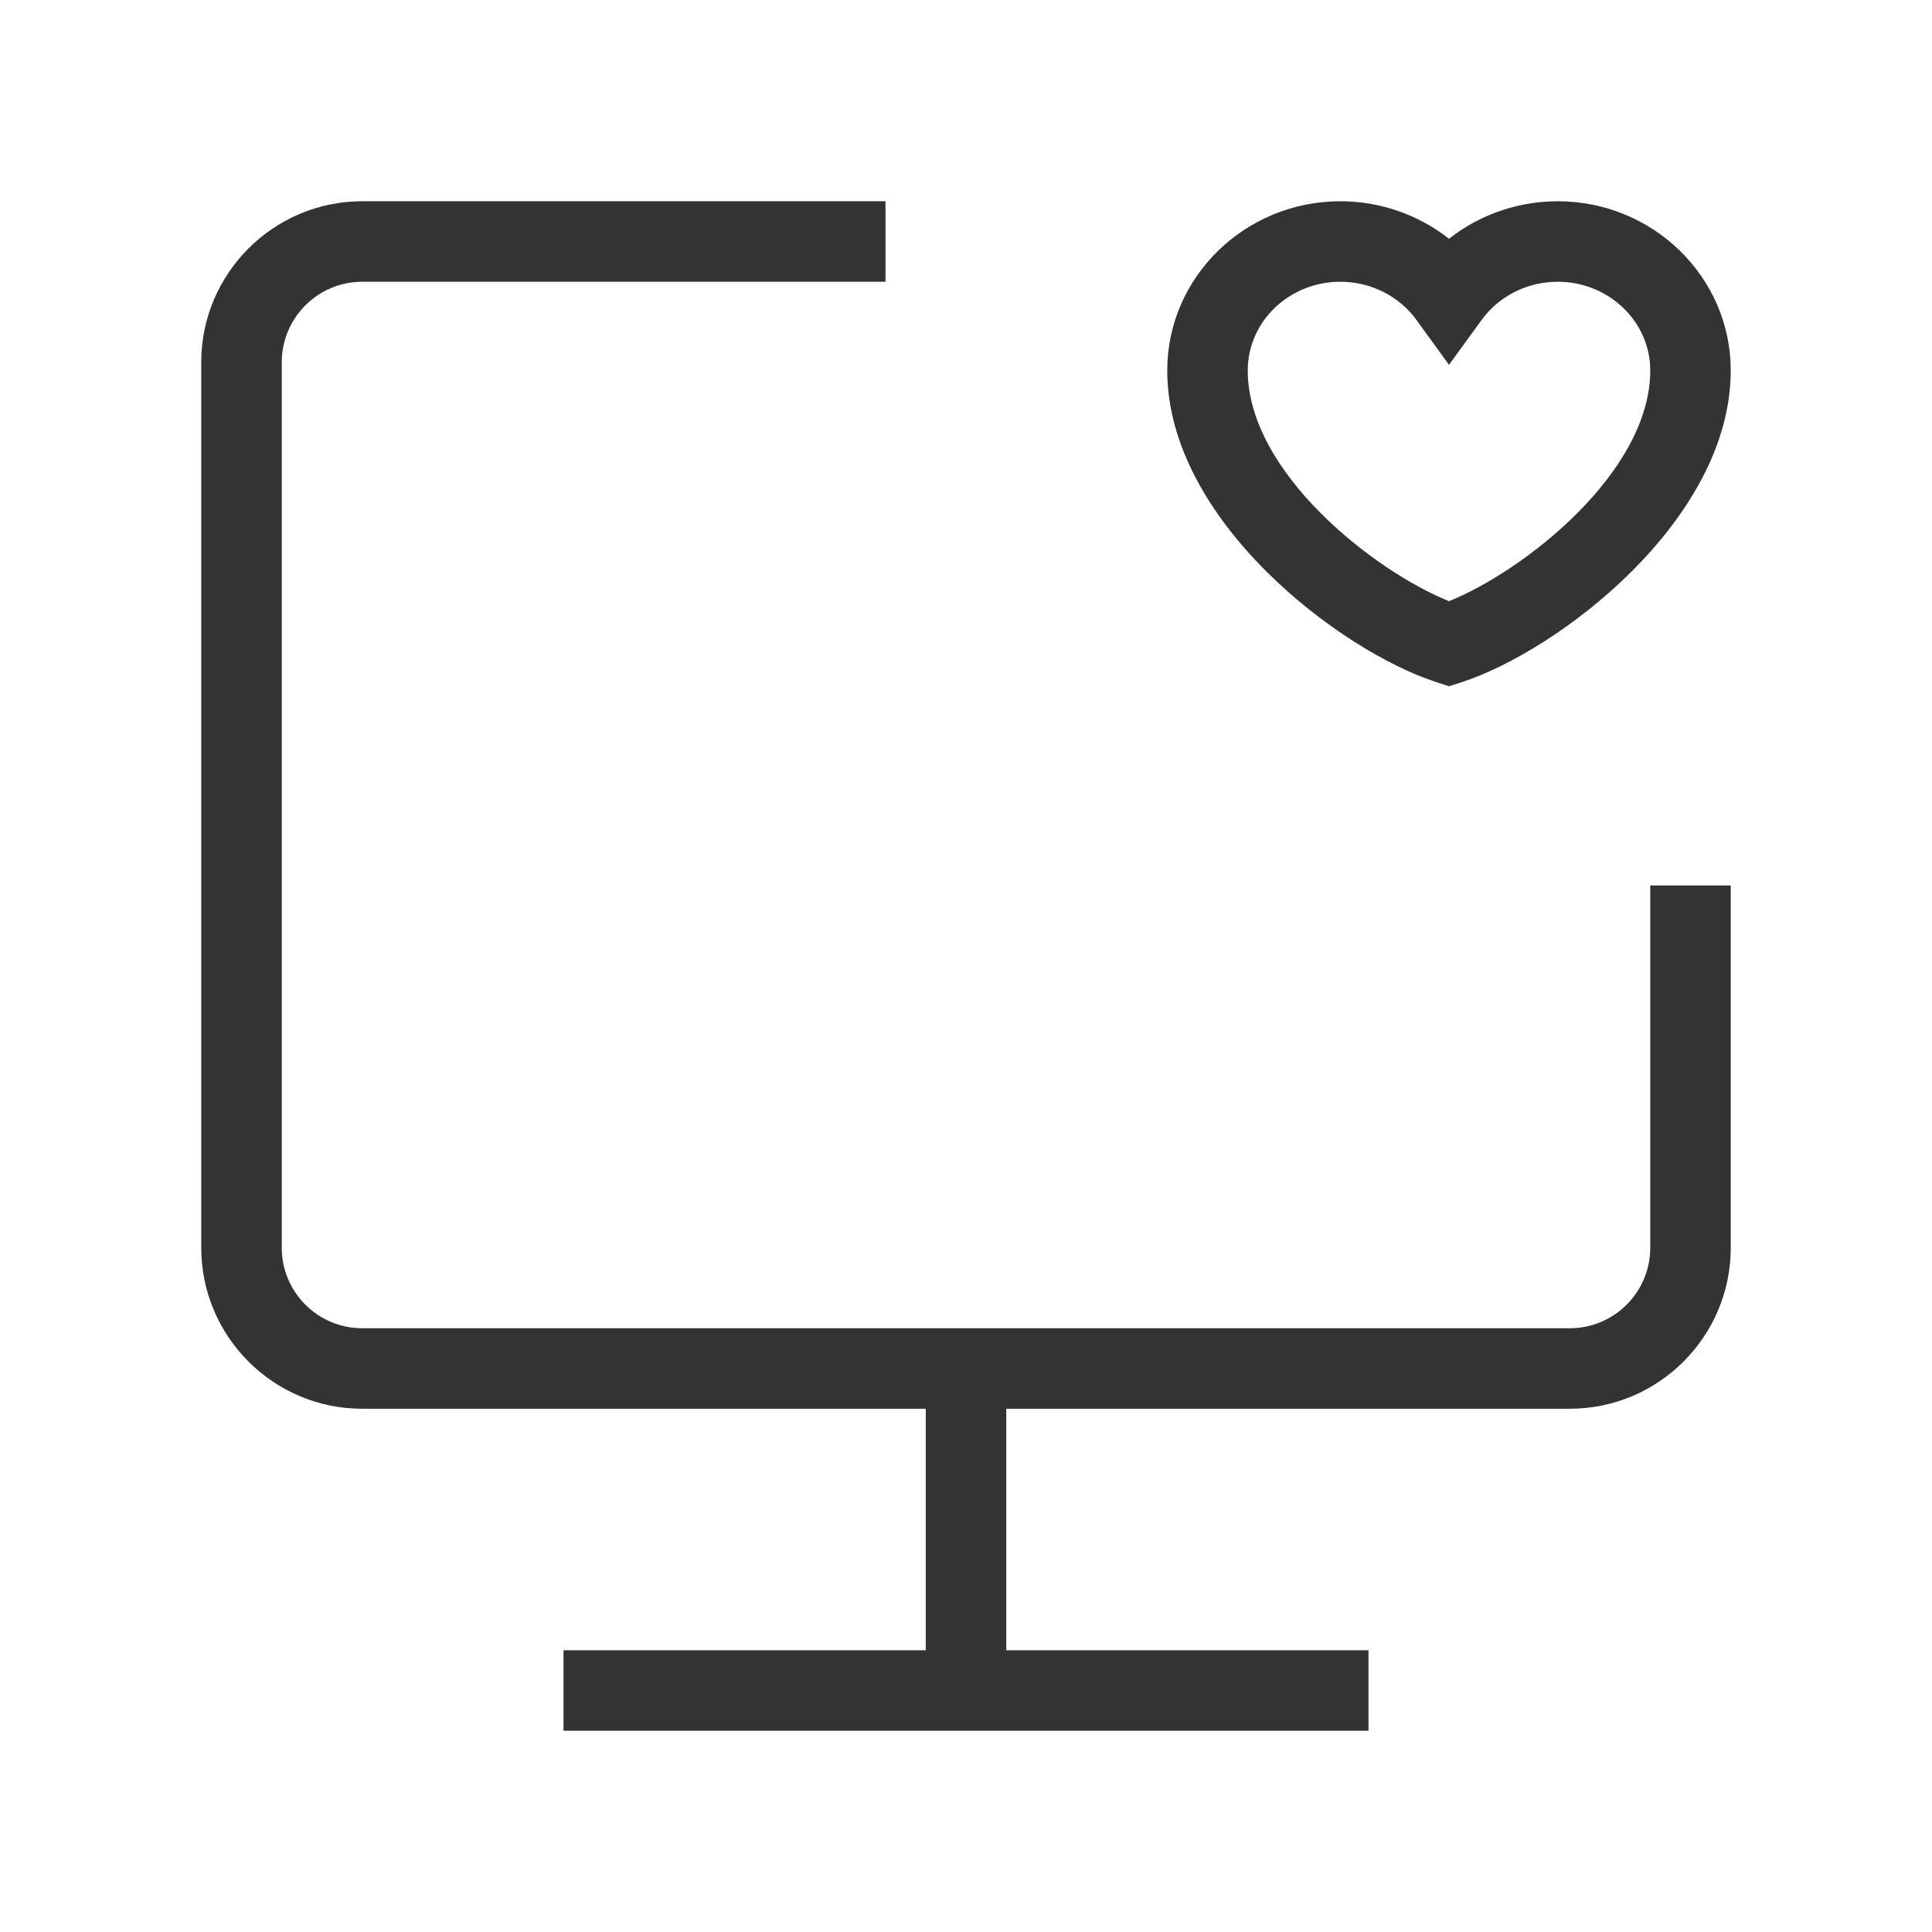 <?xml version="1.0" encoding="iso-8859-1"?>
<svg version="1.1" id="&#x56FE;&#x5C42;_1" xmlns="http://www.w3.org/2000/svg" xmlns:xlink="http://www.w3.org/1999/xlink" x="0px"
	 y="0px" viewBox="0 0 24 24" style="enable-background:new 0 0 24 24;" xml:space="preserve">
<path style="fill:#333333;" d="M19.5,17.5h-15c-1.103,0-2-0.897-2-2v-11c0-1.103,0.897-2,2-2H11v1H4.5c-0.551,0-1,0.449-1,1v11
	c0,0.552,0.449,1,1,1h15c0.552,0,1-0.448,1-1V11h1v4.5C21.5,16.603,20.603,17.5,19.5,17.5z"/>
<rect x="11.5" y="17" style="fill:#333333;" width="1" height="4"/>
<rect x="7" y="20.5" style="fill:#333333;" width="10" height="1"/>
<path style="fill:#333333;" d="M18,8.525l-0.153-0.05C16.646,8.088,14.5,6.462,14.5,4.602c0-1.159,0.965-2.102,2.15-2.102
	c0.496,0,0.972,0.168,1.35,0.466C18.378,2.668,18.854,2.5,19.35,2.5c1.186,0,2.15,0.943,2.15,2.102c0,1.86-2.146,3.486-3.347,3.874
	L18,8.525z M16.65,3.5c-0.635,0-1.15,0.494-1.15,1.102c0,1.264,1.568,2.491,2.5,2.866c0.932-0.375,2.5-1.602,2.5-2.866
	c0-0.608-0.516-1.102-1.15-1.102c-0.376,0-0.729,0.177-0.945,0.475L18,4.532l-0.404-0.557C17.38,3.677,17.026,3.5,16.65,3.5z"/>
</svg>






